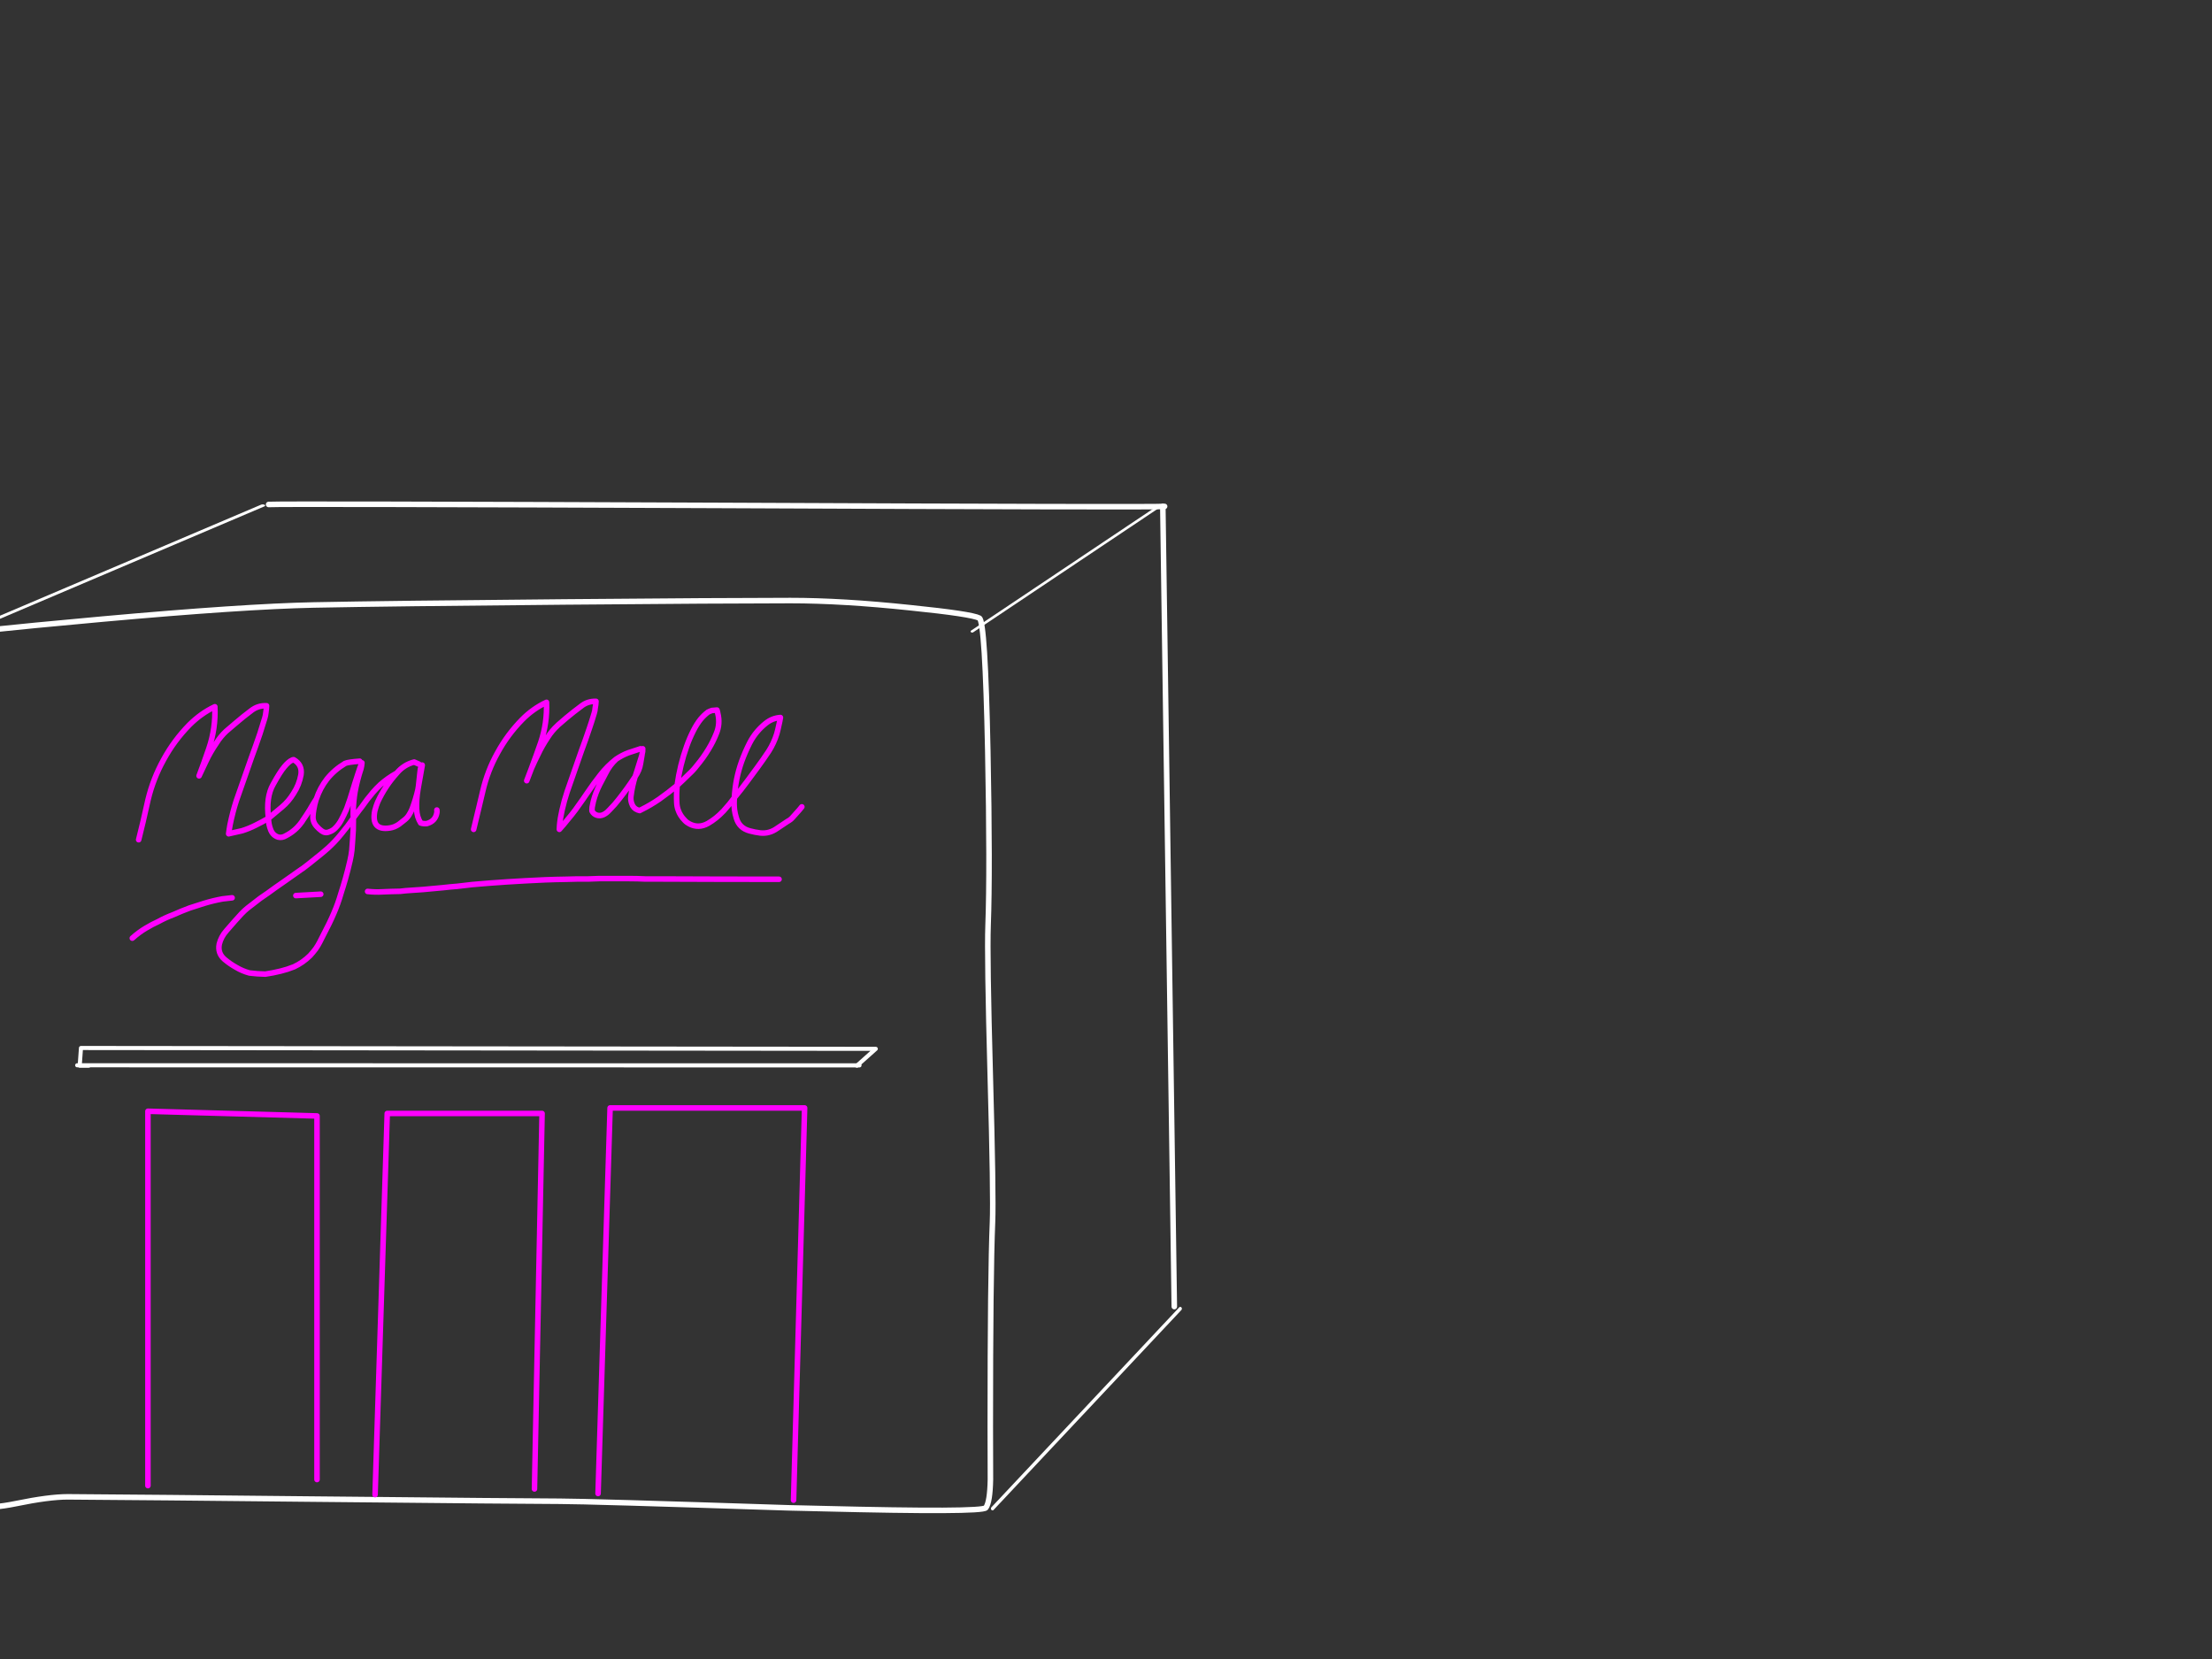 <?xml version="1.0" encoding="utf-8"?>
<svg id="EdithAnim07" image-rendering="inherit" baseProfile="basic" version="1.1" x="0px" y="0px" width="800" height="600" xmlns="http://www.w3.org/2000/svg" xmlns:xlink="http://www.w3.org/1999/xlink">
  <rect width="100%" height="100%" fill="#333333" stroke="none"/>
  <defs>
    <g id="LinePerspective" overflow="visible">
      <path id="Layer4_0_1_STROKES" stroke="#FFF" stroke-width="2" stroke-linejoin="round" stroke-linecap="round" fill="none" d="M-59.65 54.85L59.7 -54.85" test="LinePerspective"/>
    </g>
  </defs>
  <g id="Need-a-mallf19r1" overflow="visible">
    <g id="MallBackAndSide">
      <g id="MallBack">
        <path id="Layer5_0_1_STROKES" stroke="#FFF" stroke-width="2" stroke-linejoin="round" stroke-linecap="round" fill="none" d="M97.15,182.45 Q103,182.15 261.75,182.8 418.75,183.5 421.2,183.15" test="MallBack"/>
      </g>
      <g id="Mall-Back-right">
        <path id="Layer6_0_1_STROKES" stroke="#FFF" stroke-width="2" stroke-linejoin="round" stroke-linecap="round" fill="none" d="M420.55,183.15 L424.7,472.55" test="Mall Back right"/>
      </g>
    </g>
    <use xlink:href="#LinePerspective" transform="matrix(.569 0 0 .659 392.9 509.45)"/>
    <use xlink:href="#LinePerspective" transform="matrix(.57 0 0 .415 385.6 205.6)"/>
    <use xlink:href="#LinePerspective" transform="matrix(.897 0 0 .415 41.45 205.6)"/>
    <g id="Mall-Front">
      <path id="Layer1_0_1_STROKES" stroke="#FFF" stroke-width="2" stroke-linejoin="round" stroke-linecap="round" fill="none" d="M-8.85,228.35 Q11.6,226.2 37.1,223.9 88.15,219.3 113.45,218.8 141.5,218.25 204.4,217.7 262,217.2 285.85,217.2 304.75,217.2 329.3,219.8 351.35,222.05 354.2,223.55 356.3,224.65 357.25,271.7 358.1,314.55 357.35,334.75 356.95,345.65 358.15,389.3 359.35,432.65 358.95,442 358.15,461.1 358.15,515.9 358.15,523.45 358.2,535.05 358.05,543.2 356.55,545.3 355.2,547.05 296.95,545.6 293.85,545.55 290.6,545.45 288.35,545.4 286.1,545.35 285.2,545.35 284.35,545.3 212.3,542.95 202.45,542.95 191.8,542.95 111.4,542.15 81.2,541.85 61.45,541.65 28.6,541.35 24.5,541.35 17.7,541.35 5.8,543.8 -3.55,545.7 -6.45,544.5 -9.7,543.1 -10.45,489 -11.45,424.05 -12.05,417.4 -13.65,401.05 -11.95,318.1 -10.3,238.25 -8.85,228.35Z" test="Mall Front"/>
      <path id="Layer1_0_2_STROKES" stroke="#F0F" stroke-width="2" stroke-linejoin="round" stroke-linecap="round" fill="none" d="M244.9,284.05 Q247.1,282.05 249.2,279.95 250.75,278.55 252,276.9 254.35,274.1 256.25,270.95 257.9,268.25 259.05,265.35 260.55,261.8 259.6,258 259.5,257.35 259.3,256.8 258.4,256.85 257.5,256.95 256.75,257.2 256.05,257.55 254.55,258.7 253.35,260.15 251.9,262 250.8,264.2 249.4,266.95 248.35,269.9 245.9,276.75 244.9,284.05 244.6,287.2 244.75,290.2 244.8,291.65 245.25,292.9 245.95,295 247.7,296.75 248.4,297.5 249.4,298 252.65,299.7 256.05,297.8 259.05,296.05 261.45,293.5 261.75,293.25 262,292.9 263.9,290.85 265.6,288.5 265.95,281.8 268.2,275.45 269.45,272 271.1,268.75 272.25,266.5 273.85,264.6 275.25,262.95 276.95,261.6 279.3,259.7 282.25,259.5 282.05,260.8 281.75,262 281.4,263.7 280.95,265.35 279.9,268.75 278.05,271.65 276,274.75 273.9,277.6 272.1,280.1 270.25,282.55 268,285.6 265.6,288.5 265.4,290.7 265.65,292.9 265.85,294.4 266.3,295.8 267.35,299.5 271.15,300.5 273,301 274.95,301.25 278.2,301.6 280.95,299.65 282.9,298.35 284.85,297.05 285.9,296.5 286.6,295.7 287.85,294.35 289.1,292.9 289.55,292.35 290,291.8 M171.3,299.95 Q172.05,296.8 172.8,293.7 172.9,293.3 173,292.9 173.8,289.55 174.6,286.15 176.3,278.8 179.95,272.25 183.55,265.65 188.85,260.25 192.75,256.3 197.65,254 197.95,261.45 195.6,268.45 194,273.1 192.2,277.9 193.3,275.35 194.6,272.8 196,269.8 198.1,266.65 199.6,264.3 201.55,262.5 201.7,262.3 201.9,262.15 203.3,260.95 204.8,259.65 207.55,257.35 210.2,255.4 212.5,253.55 215.55,253.65 215.5,254.9 215.25,256.1 215.2,257.05 214.9,257.95 214.05,260.85 213.2,263.3 211.75,267.65 210.25,271.65 207.7,279.05 205.1,286.4 204.05,289.55 203.3,292.9 203.1,293.9 202.9,294.85 202.4,297.3 202.3,299.95 203.9,298.2 205.35,296.35 206.8,294.65 208.1,292.9 208.55,292.3 208.95,291.7 210.8,289.15 212.55,286.55 214.7,283.35 217.15,280.25 219.65,277.05 222.85,274.55 225,273.1 227.25,272.25 227.95,272.05 231.65,270.8 M190.5,282.35 L192.2,277.9 M222.85,274.55 Q220.5,276.7 219.05,279.65 218,281.7 216.9,283.75 215.4,286.7 214.6,289.8 214.35,290.85 214.15,291.95 214.1,292.4 214.1,292.9 214.1,293.1 214.1,293.3 214.65,294.4 215.8,294.8 217,295.2 218.2,294.65 219.35,294.1 220.2,293.15 220.3,293.05 220.45,292.9 222.35,291 223.95,288.9 226.95,285.1 229.7,280.9 229.95,280.25 230.1,279.7 231.15,276.4 232.2,273 L232.2,272.85 Q232.5,271.85 232.45,270.8 M229.7,280.9 Q231.3,278.55 231.65,276.2 231.95,274.6 232.2,273 M229.7,280.9 Q228.65,284.25 228.2,287.85 228,289.2 228.45,290.55 229,292.3 230.55,292.9 230.95,293.05 231.35,293.15 231.6,293.05 231.8,292.9 235.35,291.15 238.45,289 241.9,286.55 244.9,284.05 M132.95,322.4 Q135.7,322.7 138.2,322.55 141.5,322.4 144.75,322.35 146.7,322.1 148.65,322 150.8,321.85 153,321.7 156.55,321.35 160.1,321.05 162.65,320.75 165.3,320.55 168.1,320.2 170.9,319.9 173.9,319.65 176.9,319.4 180.1,319.15 183.25,318.95 186.65,318.75 190,318.55 193.6,318.4 197.15,318.2 200.95,318.05 204.75,318 206.6,317.95 208.6,317.9 210.6,317.9 212.6,317.9 214.65,317.85 216.75,317.75 218.85,317.75 220.9,317.75 224.15,317.75 227.5,317.75 230.5,317.75 233.45,317.9 236.45,317.9 239.45,317.9 260.65,318 281.75,318 M216.3,540.15 L220.65,400.7 291,400.7 287,542.55 M135.65,540.55 L140.05,402.7 196.05,402.7 193.3,538.5 M50.15,303.7 Q50.95,300.4 51.75,297.15 52.7,293.15 53.55,289.2 55.4,281.55 59.2,274.7 62.95,267.8 68.5,262.15 72.65,258 77.7,255.6 78.05,263.35 75.55,270.7 73.9,275.6 72,280.6 73.2,277.95 74.5,275.3 76,272.1 78.2,268.85 79.75,266.35 81.8,264.45 81.95,264.3 82.15,264.15 83.65,262.85 85.2,261.55 88.05,259.1 90.8,257.05 93.25,255.1 96.4,255.25 96.35,256.55 96.15,257.8 96.05,258.8 95.75,259.75 94.85,262.75 94,265.35 92.45,269.9 90.9,274.1 88.2,281.8 85.5,289.5 84.15,293.65 83.2,298.3 82.9,299.9 82.7,301.55 85.4,300.9 87.55,300.45 90.1,299.65 92.45,298.45 94.8,297.3 97.1,295.95 96.15,288.35 98.75,283.75 101.3,279.1 102.85,277.3 104.4,275.45 105.55,274.95 105.85,274.75 106.2,274.75 109.4,276.55 108.85,280.2 108.2,283.85 106.2,286.9 104.4,289.85 102,291.85 99.55,293.9 97.1,295.95 97.1,298.15 97.95,300.25 98.75,302.15 100.6,302.75 102,303.1 103.4,302.25 106.8,300.5 109,297.45 109.3,297.1 109.5,296.7 110.8,294.85 112,292.9 112.2,292.5 112.5,292.05 113.35,290.55 114.35,289.05 L114.4,289 Q115.7,285.05 118.25,281.75 120.95,278.4 124.8,276.1 125.9,275.6 130.1,275.3 M114.35,289.05 Q113.75,291 113.45,292.9 113.25,294.05 113.2,295.15 113.05,297.3 114.6,298.95 115.35,299.8 116.3,300.5 117.65,301.5 119.1,300.85 120.35,300.45 121.3,299.45 122.6,298.15 123.45,296.5 124.4,294.75 125.2,292.9 125.35,292.45 125.55,292 126.6,289.15 127.45,286.25 128.45,282.9 129.55,279.6 130.05,278 130.75,276.2 130.8,276.05 130.9,275.9 130.8,277.1 130.55,278 129.15,282.25 128.4,286.35 127.85,289.65 127.75,292.9 127.7,294.4 127.8,295.85 128.9,294.4 130,292.9 130.35,292.4 130.75,291.95 132.75,289.05 134.9,286.55 136.2,285.05 137.6,283.75 140.25,281.4 143.5,279.6 146.05,276.55 149.8,275.6 149.9,275.65 151.5,276.35 M143.5,279.6 Q141.25,282.1 139.6,284.65 137.95,287.15 136.6,290.05 136,291.5 135.65,292.9 135.6,293.05 135.55,293.25 134.15,300.5 141,299.45 142.7,299.2 144.3,298.1 145.35,297.25 146.4,296.45 147.4,295.65 148,294.6 148.5,293.8 148.9,292.9 149,292.65 149.15,292.3 150.4,288.9 151.15,285.6 L151.35,284.4 Q151.65,281.75 151.95,278.9 152,278.05 152.3,277.3 152.45,276.9 152.7,276.7 L152.7,276.8 151.35,284.4 M47.85,339.3 Q50.25,337.15 52.8,335.65 54.95,334.35 57.25,333.3 59.9,331.85 62.7,330.8 65.6,329.5 68.55,328.4 71.2,327.5 73.85,326.7 77.15,325.7 80.45,325.1 82.15,324.9 83.95,324.7 M127.8,295.85 Q127.8,298 127.75,300.15 127.55,303.8 127.25,307.5 127.05,309.3 126.6,311.25 125.85,314.55 124.9,317.9 124.15,320.55 123.3,323.15 122.25,326.8 120.8,330.15 119.95,332.15 119,334.1 117.35,337.45 115.6,340.8 114.95,342.05 114.15,343.2 113.2,344.45 112.15,345.6 109.55,348.15 106.35,349.65 104,350.6 101.55,351.2 98.75,351.9 95.95,352.3 93.05,352.25 90.25,351.9 87.65,351.2 85.4,349.85 83.15,348.6 81.2,346.95 78.65,344.75 79.3,341.45 79.95,338.8 81.85,336.65 83.35,334.95 84.9,333.15 86.1,331.8 87.3,330.5 88.4,329.35 89.5,328.45 91.9,326.55 94.1,324.9 96.85,323.05 99.55,321.05 101.2,319.9 102.85,318.75 105.9,316.6 108.95,314.45 109.25,314.25 109.5,314.1 111.9,312.3 114.2,310.4 116.45,308.65 118.6,306.75 121.1,304.5 123.4,301.65 125.75,298.85 127.8,295.85Z M151.15,285.6 Q150.55,289 150.65,292.55 150.65,292.75 150.7,292.9 150.8,295.5 152.15,297.65 153.3,298 154.4,297.85 157.45,297 158,293.95 158.1,293.45 158,292.95 M107,323.9 L116,323.4 M53.5,537.3 L53.5,401.9 114.65,403.6 114.65,535.1" test="Mall Front"/>
      <g test="Mall Front">
        <path id="Layer2_0_1_STROKES" stroke="#FFF" stroke-width="1.482" stroke-linejoin="round" stroke-linecap="round" fill="none" d="M32.093,385.407 L28.83,385.407 29.288,379.021 316.74,379.324 309.928,385.407"/>
      </g>
      <g test="Mall Front">
        <path id="Layer3_0_1_STROKES" stroke="#FFF" stroke-width="1.482" stroke-linejoin="round" stroke-linecap="round" fill="none" d="M27.914,385.272 L310.844,385.306"/>
      </g>
    </g>
  </g>
</svg>